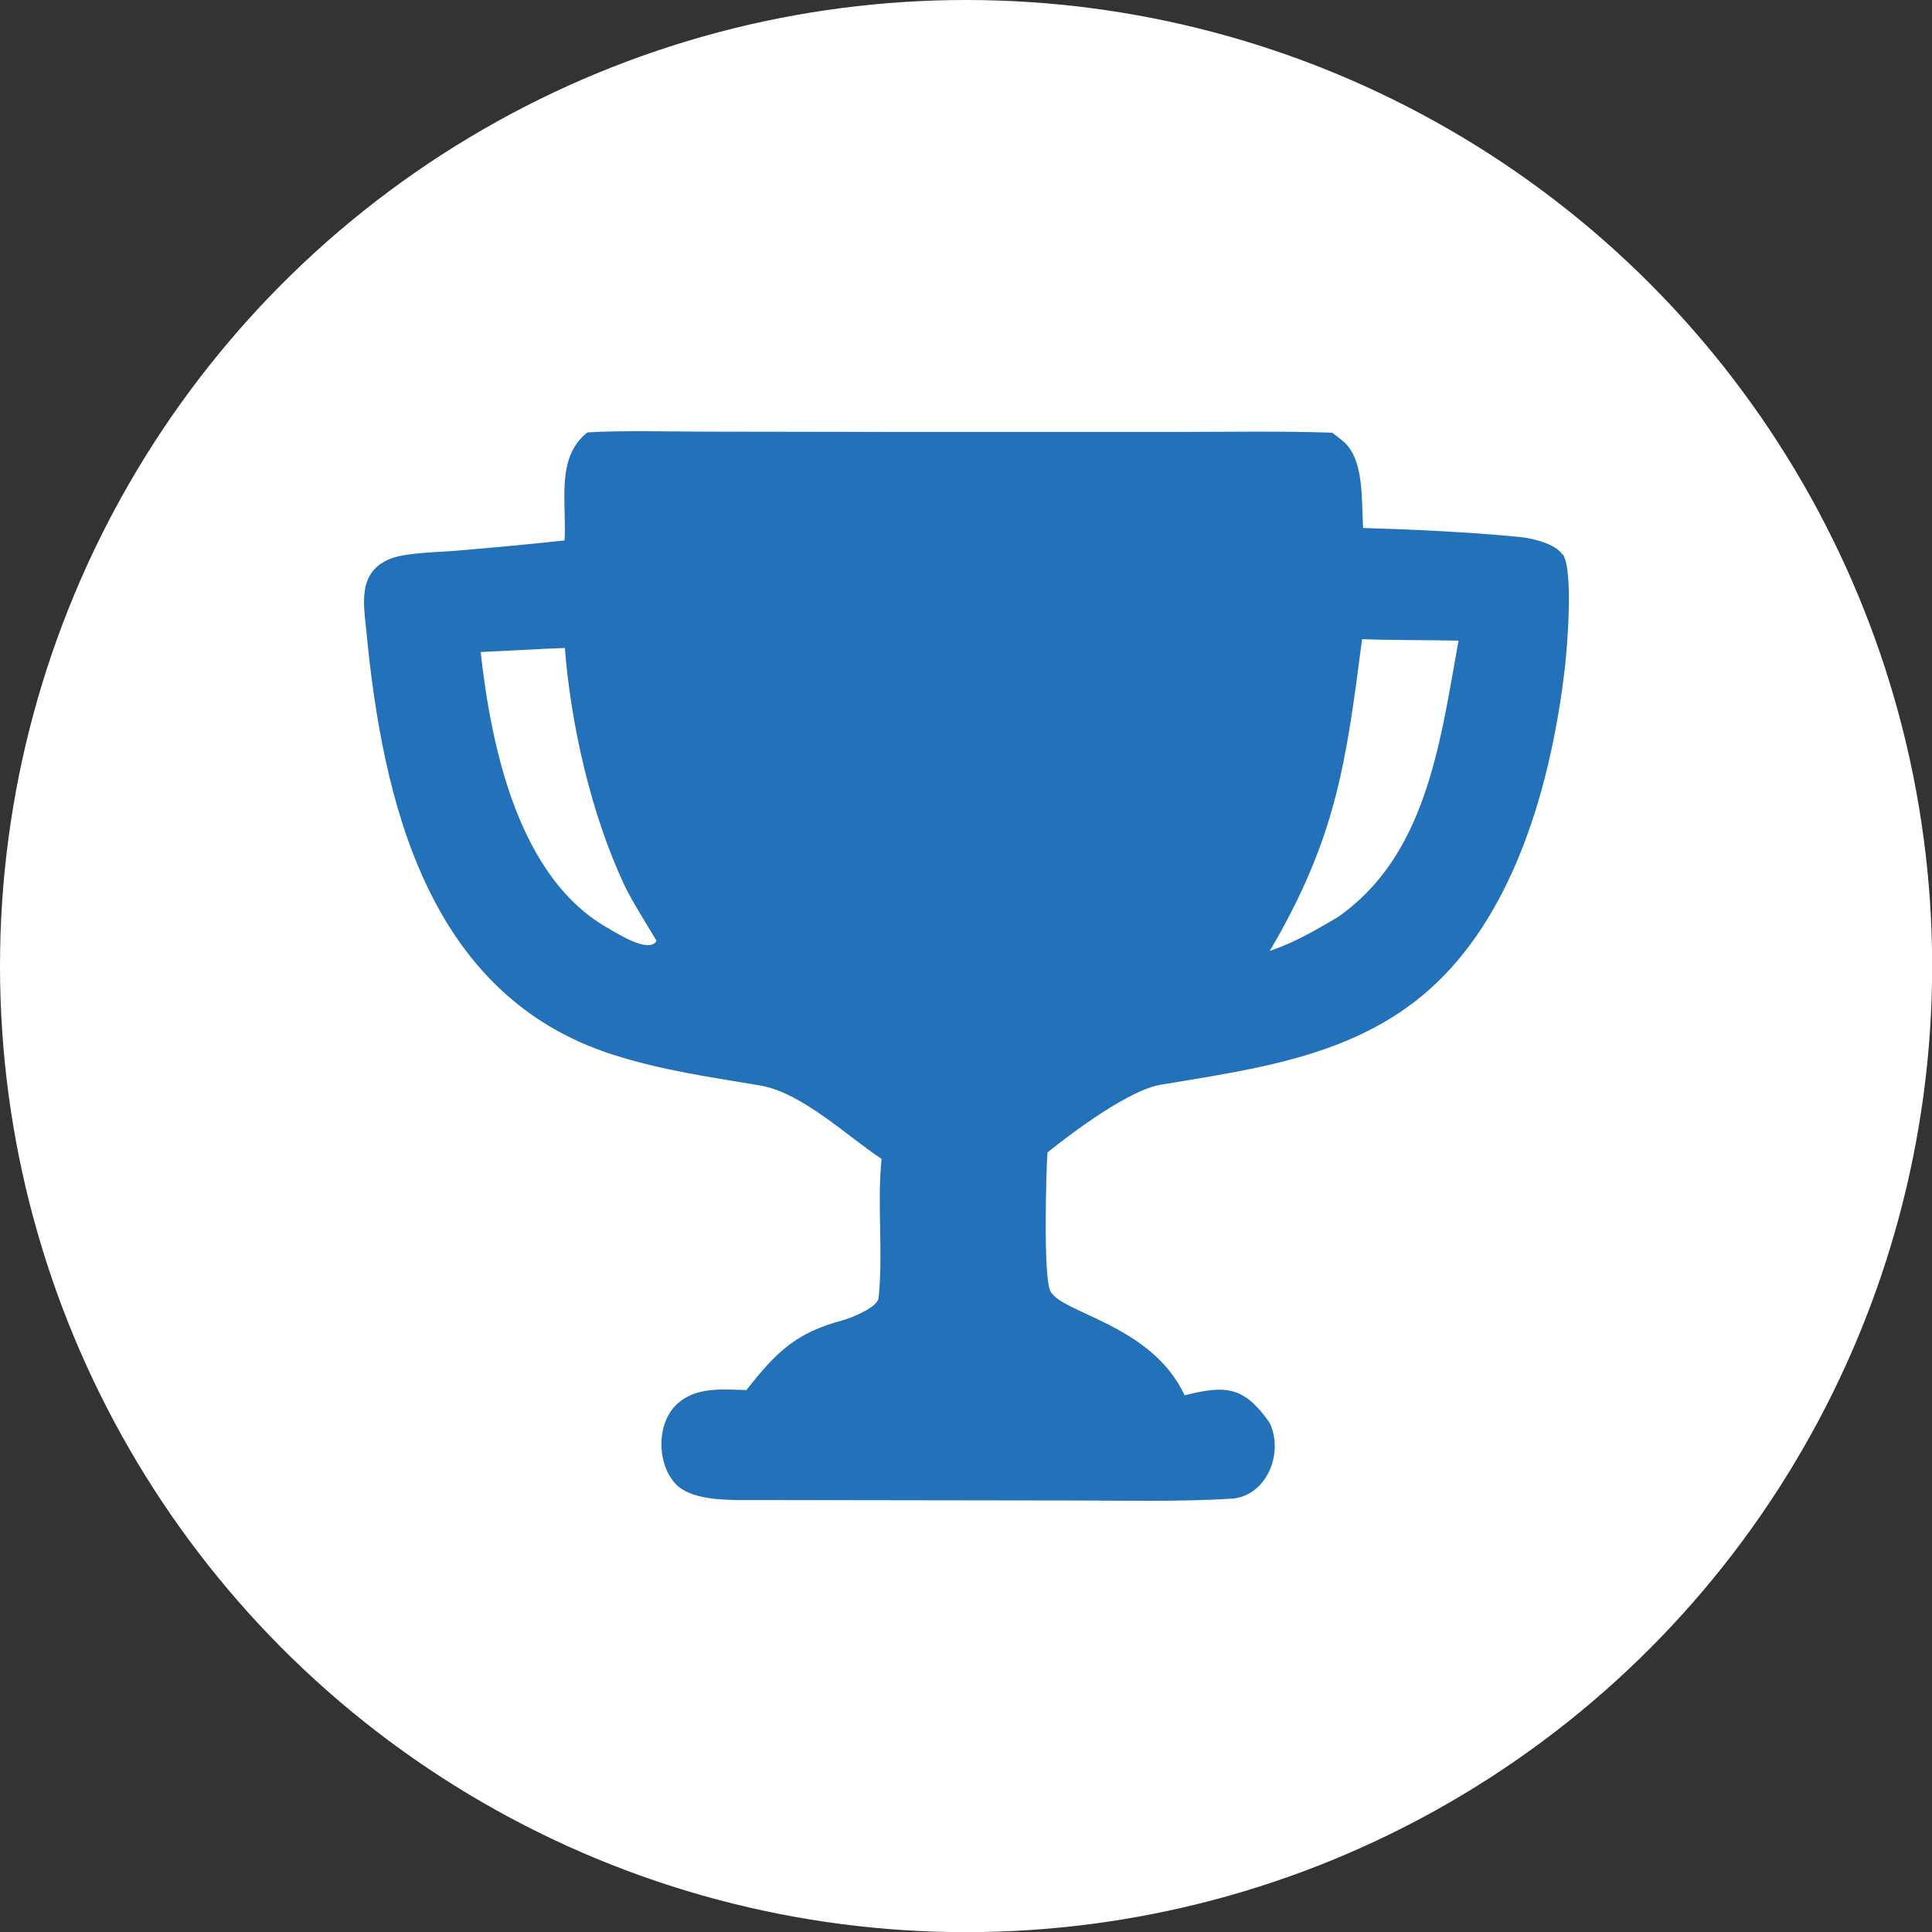 <?xml version="1.0" encoding="UTF-8"?>
<svg id="Layer_2" data-name="Layer 2" xmlns="http://www.w3.org/2000/svg" viewBox="0 0 128.95 128.95">
  <rect x="0" y="0" width="128.95" height="128.95" fill="#333333" stroke="none"/>
  <defs>
    <style>
      .cls-1 {
        fill: #2271b9;
      }

      .cls-2 {
        fill: #fff;
      }
    </style>
  </defs>
  <g id="Layer_1-2" data-name="Layer 1">
    <g>
      <circle class="cls-2" cx="64.48" cy="64.48" r="64.48"/>
      <path class="cls-1" d="M104.28,37.01c-.46-.72-1.98-1.08-2.86-1.17-3.49-.34-6.93-.49-10.44-.6-.12-1.85.09-4.55-1.31-5.77-.24-.21-.5-.41-.76-.59-3.47-.12-7.14-.05-10.64-.05h-17.9s-13.2-.02-13.2-.02c-2.45,0-5.55-.09-7.96.05-2.15,1.69-1.37,4.69-1.53,7.21-2.38.26-4.76.48-7.14.68-1.2.11-3.37.12-4.45.53-2.26.87-1.81,3.07-1.64,4.82,1.09,11.4,4.1,24.34,16.45,28.29,3.34,1.07,6.49,1.49,9.95,2.08,2.76.54,5.69,3.36,7.99,4.88-.31,3.06.12,6.24-.2,9.28-.06.64-1.86,1.35-2.42,1.5-3.14.84-4.44,2.15-6.4,4.65-1.6-.04-3.34-.24-4.62.92-1.4,1.28-1.37,3.99-.11,5.34,1.15,1.23,3.96,1.07,5.51,1.08l21.14.03c3.41,0,7.03.09,10.44-.12,2.31-.14,3.55-2.98,2.56-5.07-1.71-2.45-2.95-2.52-5.67-1.83-2.24-4.8-8.38-5.48-8.99-7.02-.44-1.1-.26-7.68-.17-9.19,1.73-1.39,5.46-4.17,7.56-4.52,6.81-1.14,13.78-2.01,18.9-7.28,5.08-5.22,7.25-13.47,8.08-20.56.14-1.27.59-6.45-.14-7.57ZM40.73,62.03c-6.13-3.33-7.94-12.17-8.65-18.51l4.38-.22,1.24-.05c.41,5.18,1.75,11.06,3.95,15.78.47,1.01,1.57,2.76,2.17,3.76-.45.86-2.47-.4-3.09-.75ZM97.28,43.14c-1.18,6.59-2.15,14.02-8,18.08-1.56.91-2.81,1.66-4.53,2.25,4.43-7.53,5.09-12.53,6.16-20.81,2.08.08,4.32.05,6.44.1l-.07.39Z"/>
    </g>
  </g>
</svg>